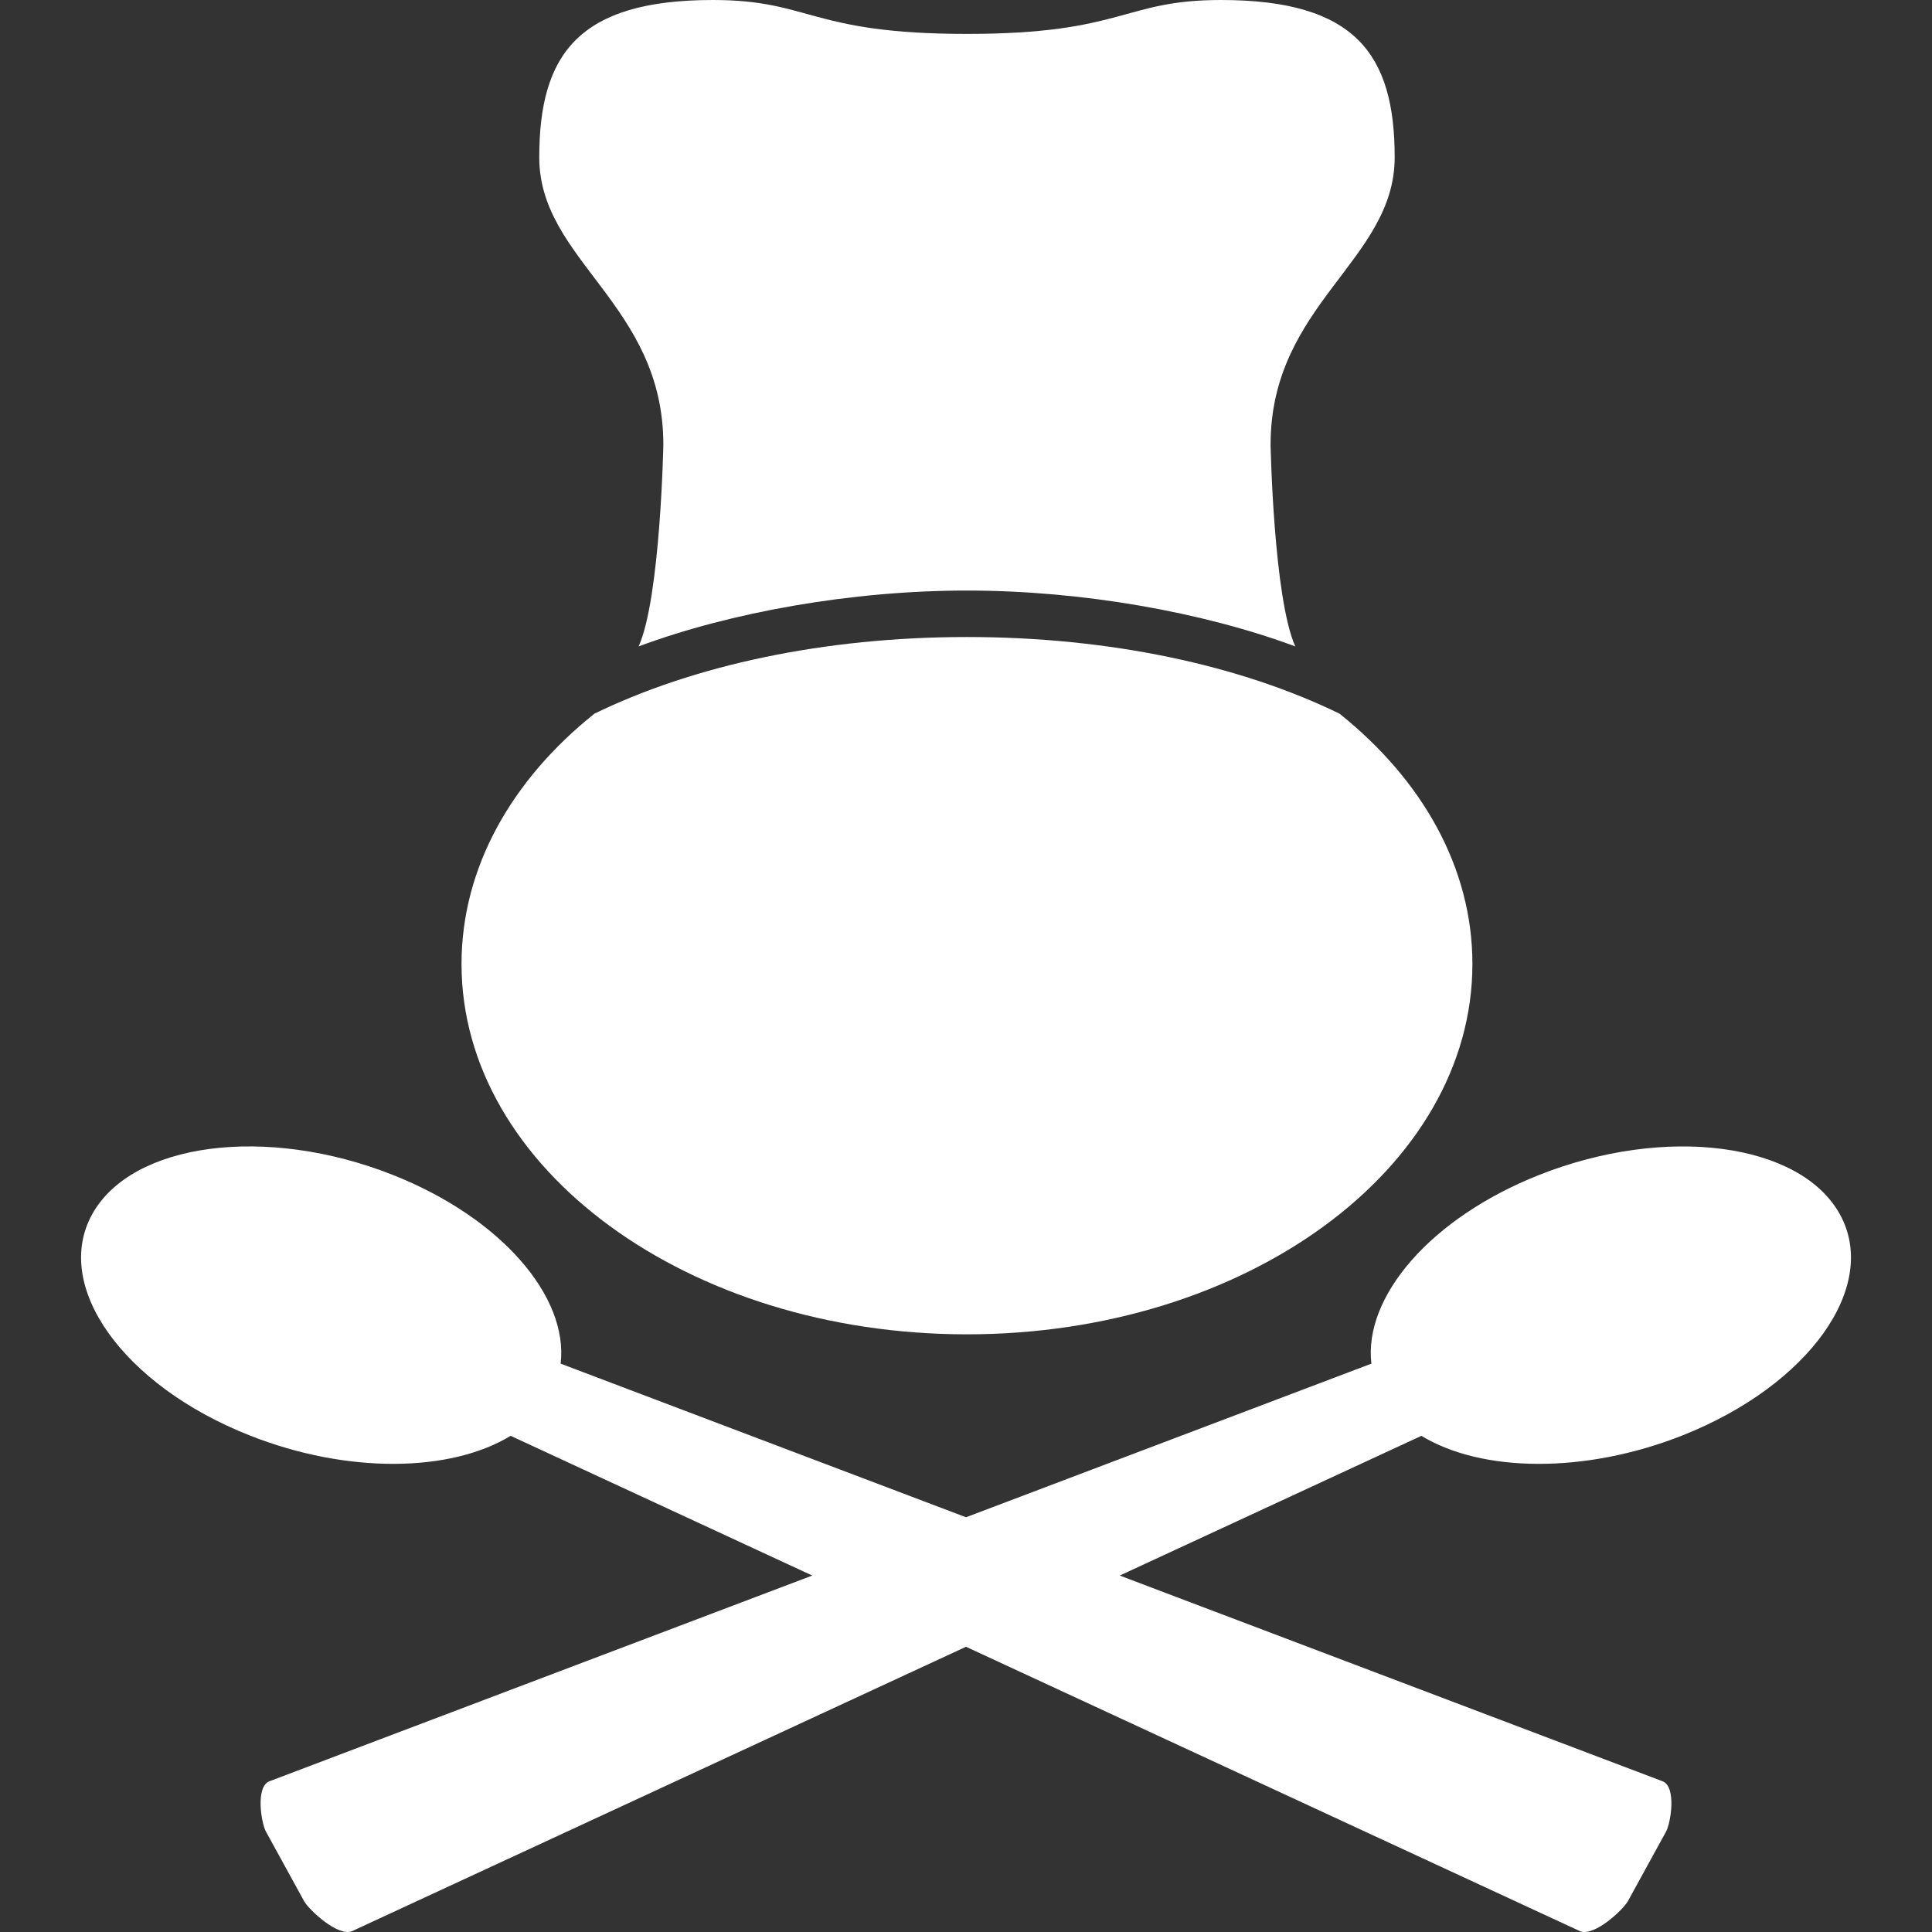 <?xml version="1.0" encoding="utf-8"?>
<!-- Generator: Adobe Illustrator 16.0.0, SVG Export Plug-In . SVG Version: 6.00 Build 0)  -->
<!DOCTYPE svg PUBLIC "-//W3C//DTD SVG 1.1//EN" "http://www.w3.org/Graphics/SVG/1.1/DTD/svg11.dtd">
<svg version="1.1" id="Layer_1" xmlns="http://www.w3.org/2000/svg" xmlns:xlink="http://www.w3.org/1999/xlink" x="0px" y="0px"
	 width="600px" height="600px" viewBox="0 0 600 600" enable-background="new 0 0 600 600" xml:space="preserve">
<rect x="0" y="0" width="600" height="600" fill="#333333" stroke="none"/>
<g>
	<path fill="#FFFFFF" d="M433.13,48.87c0-32.11-12.3-48.87-53.94-48.87c-30.51,0-30.09,10.53-78.89,10.53
		C251.5,10.53,251.92,0,221.41,0c-41.64,0-53.94,16.76-53.94,48.87c0,32.11,38.54,45.55,38.54,89.23c0,0-0.93,47.61-7.67,62.64
		C227,190.1,264.52,183.4,300.3,183.4s73.3,6.71,101.96,17.35c-6.74-15.03-7.67-62.64-7.67-62.64
		C394.59,94.43,433.13,80.98,433.13,48.87z"/>
	<path fill="#FFFFFF" d="M300.3,414.39c86.69,0,156.97-51.5,156.97-115.03c0-29.96-15.65-57.25-41.27-77.72
		c-30.77-15.01-71.28-23.81-115.7-23.81c-44.42,0-84.93,8.81-115.7,23.81c-25.62,20.47-41.27,47.75-41.27,77.72
		C143.33,362.9,213.61,414.39,300.3,414.39z"/>
	<path fill="#FFFFFF" d="M571.41,377.15c-12.3-22.34-54.13-27.82-93.42-12.26c-33.69,13.34-54.56,37.82-52.09,58.6L300,471.2
		l-125.89-47.71c2.47-20.78-18.41-45.26-52.09-58.6c-39.3-15.57-81.13-10.08-93.42,12.26c-12.3,22.33,9.58,53.05,48.88,68.62
		c30.51,12.08,62.54,11.46,81.1,0.14l93.68,43.39L83.67,553.19c-4.39,1.73-2.53,12.98-1.08,15.63l11.84,21.58
		c1.45,2.65,10.44,11.09,14.83,9.37L300,511.42l190.74,88.35c4.39,1.73,13.38-6.72,14.83-9.37l11.84-21.58
		c1.45-2.65,3.31-13.9-1.08-15.63L347.75,489.3l93.68-43.39c18.56,11.32,50.59,11.94,81.1-0.14
		C561.82,430.2,583.71,399.48,571.41,377.15z"/>
</g>
</svg>
